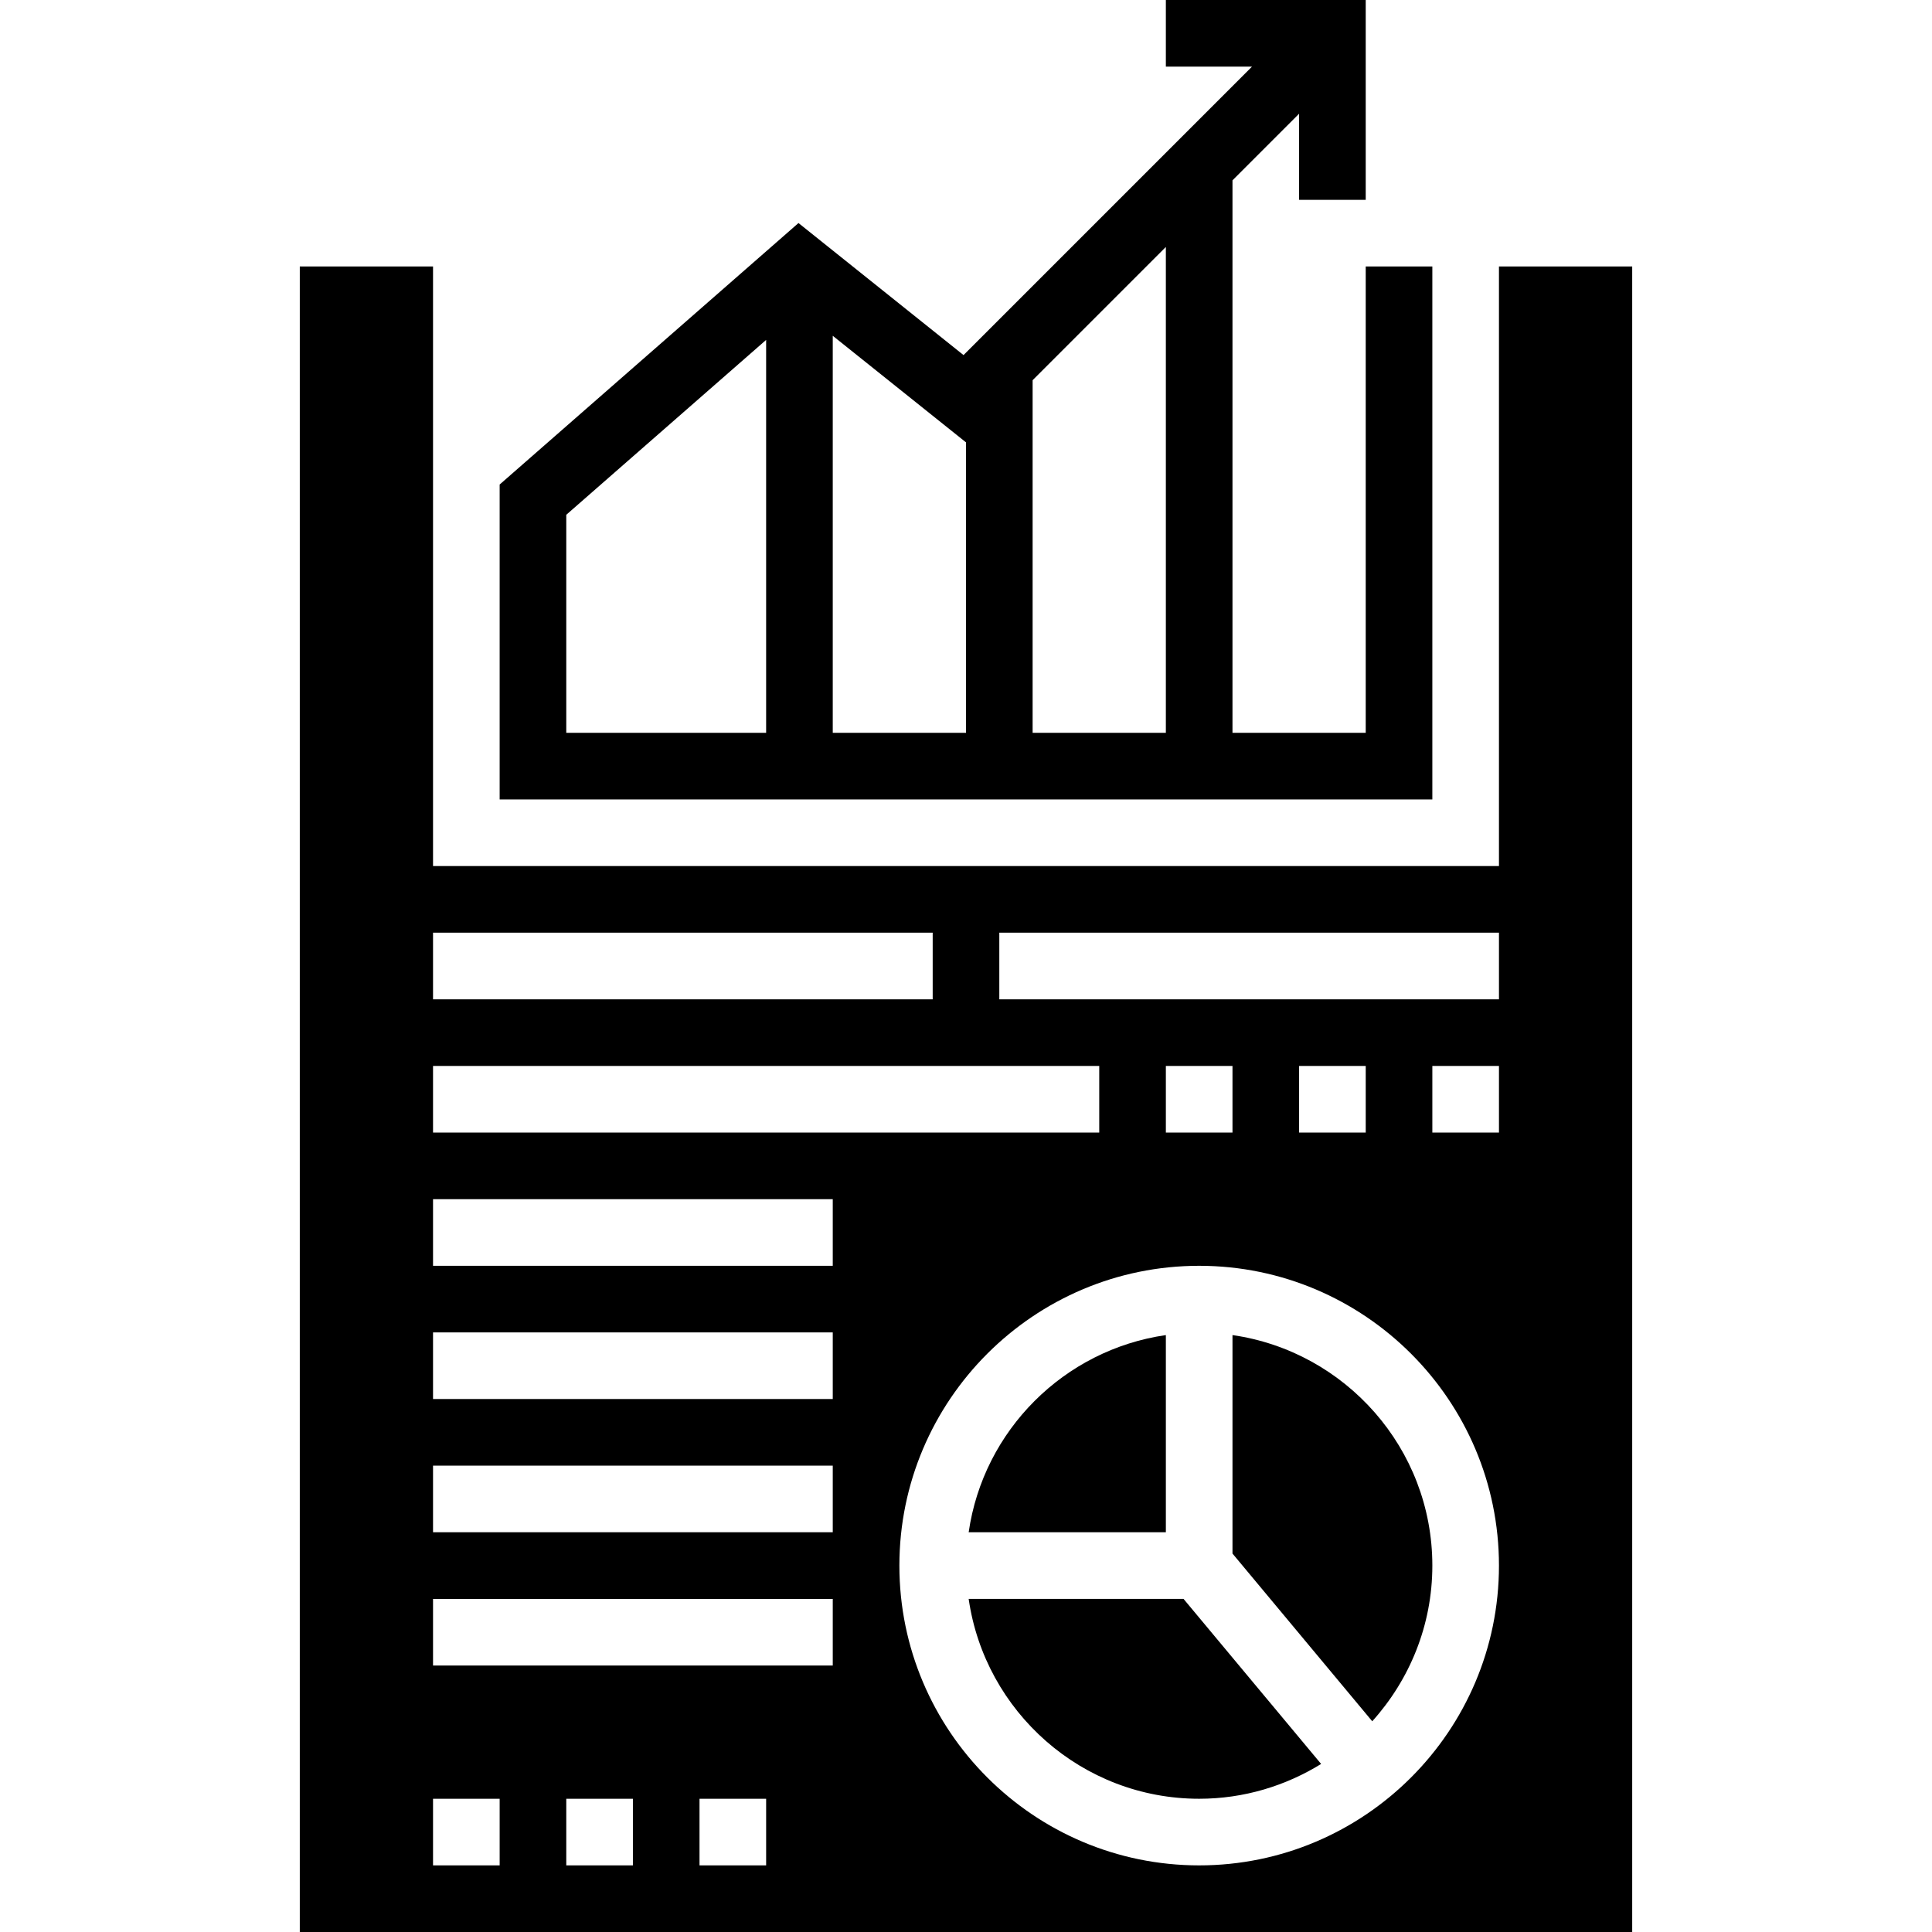 <svg height="464pt" viewBox="-72 0 464 464" width="464pt" xmlns="http://www.w3.org/2000/svg"><path d="m272 64h-16v112h-32v-132.688l16-16v20.688h16v-48h-48v16h20.688l-69.281 69.281-39.637-31.715-71.77 62.801v75.633h224zm-64 112h-32v-84.688l32-32zm-48-69.762v69.762h-32v-95.352zm-96 17.395 48-42v94.367h-48zm0 0"/><path d="m160.641 384c3.902 27.09 27.207 48 55.359 48 10.742 0 20.754-3.098 29.289-8.359l-33.043-39.641zm0 0"/><path d="m224 320.641v52.465l33.566 40.285c8.938-9.926 14.434-23.016 14.434-37.391 0-28.152-20.902-51.457-48-55.359zm0 0"/><path d="m208 320.641c-24.473 3.527-43.832 22.887-47.359 47.359h47.359zm0 0"/><path d="m288 64v144h-256v-144h-32v400h320v-400zm-256 160h120v16h-120zm0 32h160v16h-160zm16 192h-16v-16h16zm32 0h-16v-16h16zm32 0h-16v-16h16zm16-48h-96v-16h96zm0-32h-96v-16h96zm0-32h-96v-16h96zm0-32h-96v-16h96zm88 144c-39.695 0-72-32.297-72-72s32.305-72 72-72 72 32.297 72 72-32.305 72-72 72zm-8-176v-16h16v16zm32 0v-16h16v16zm48 0h-16v-16h16zm0-32h-120v-16h120zm0 0"/></svg>